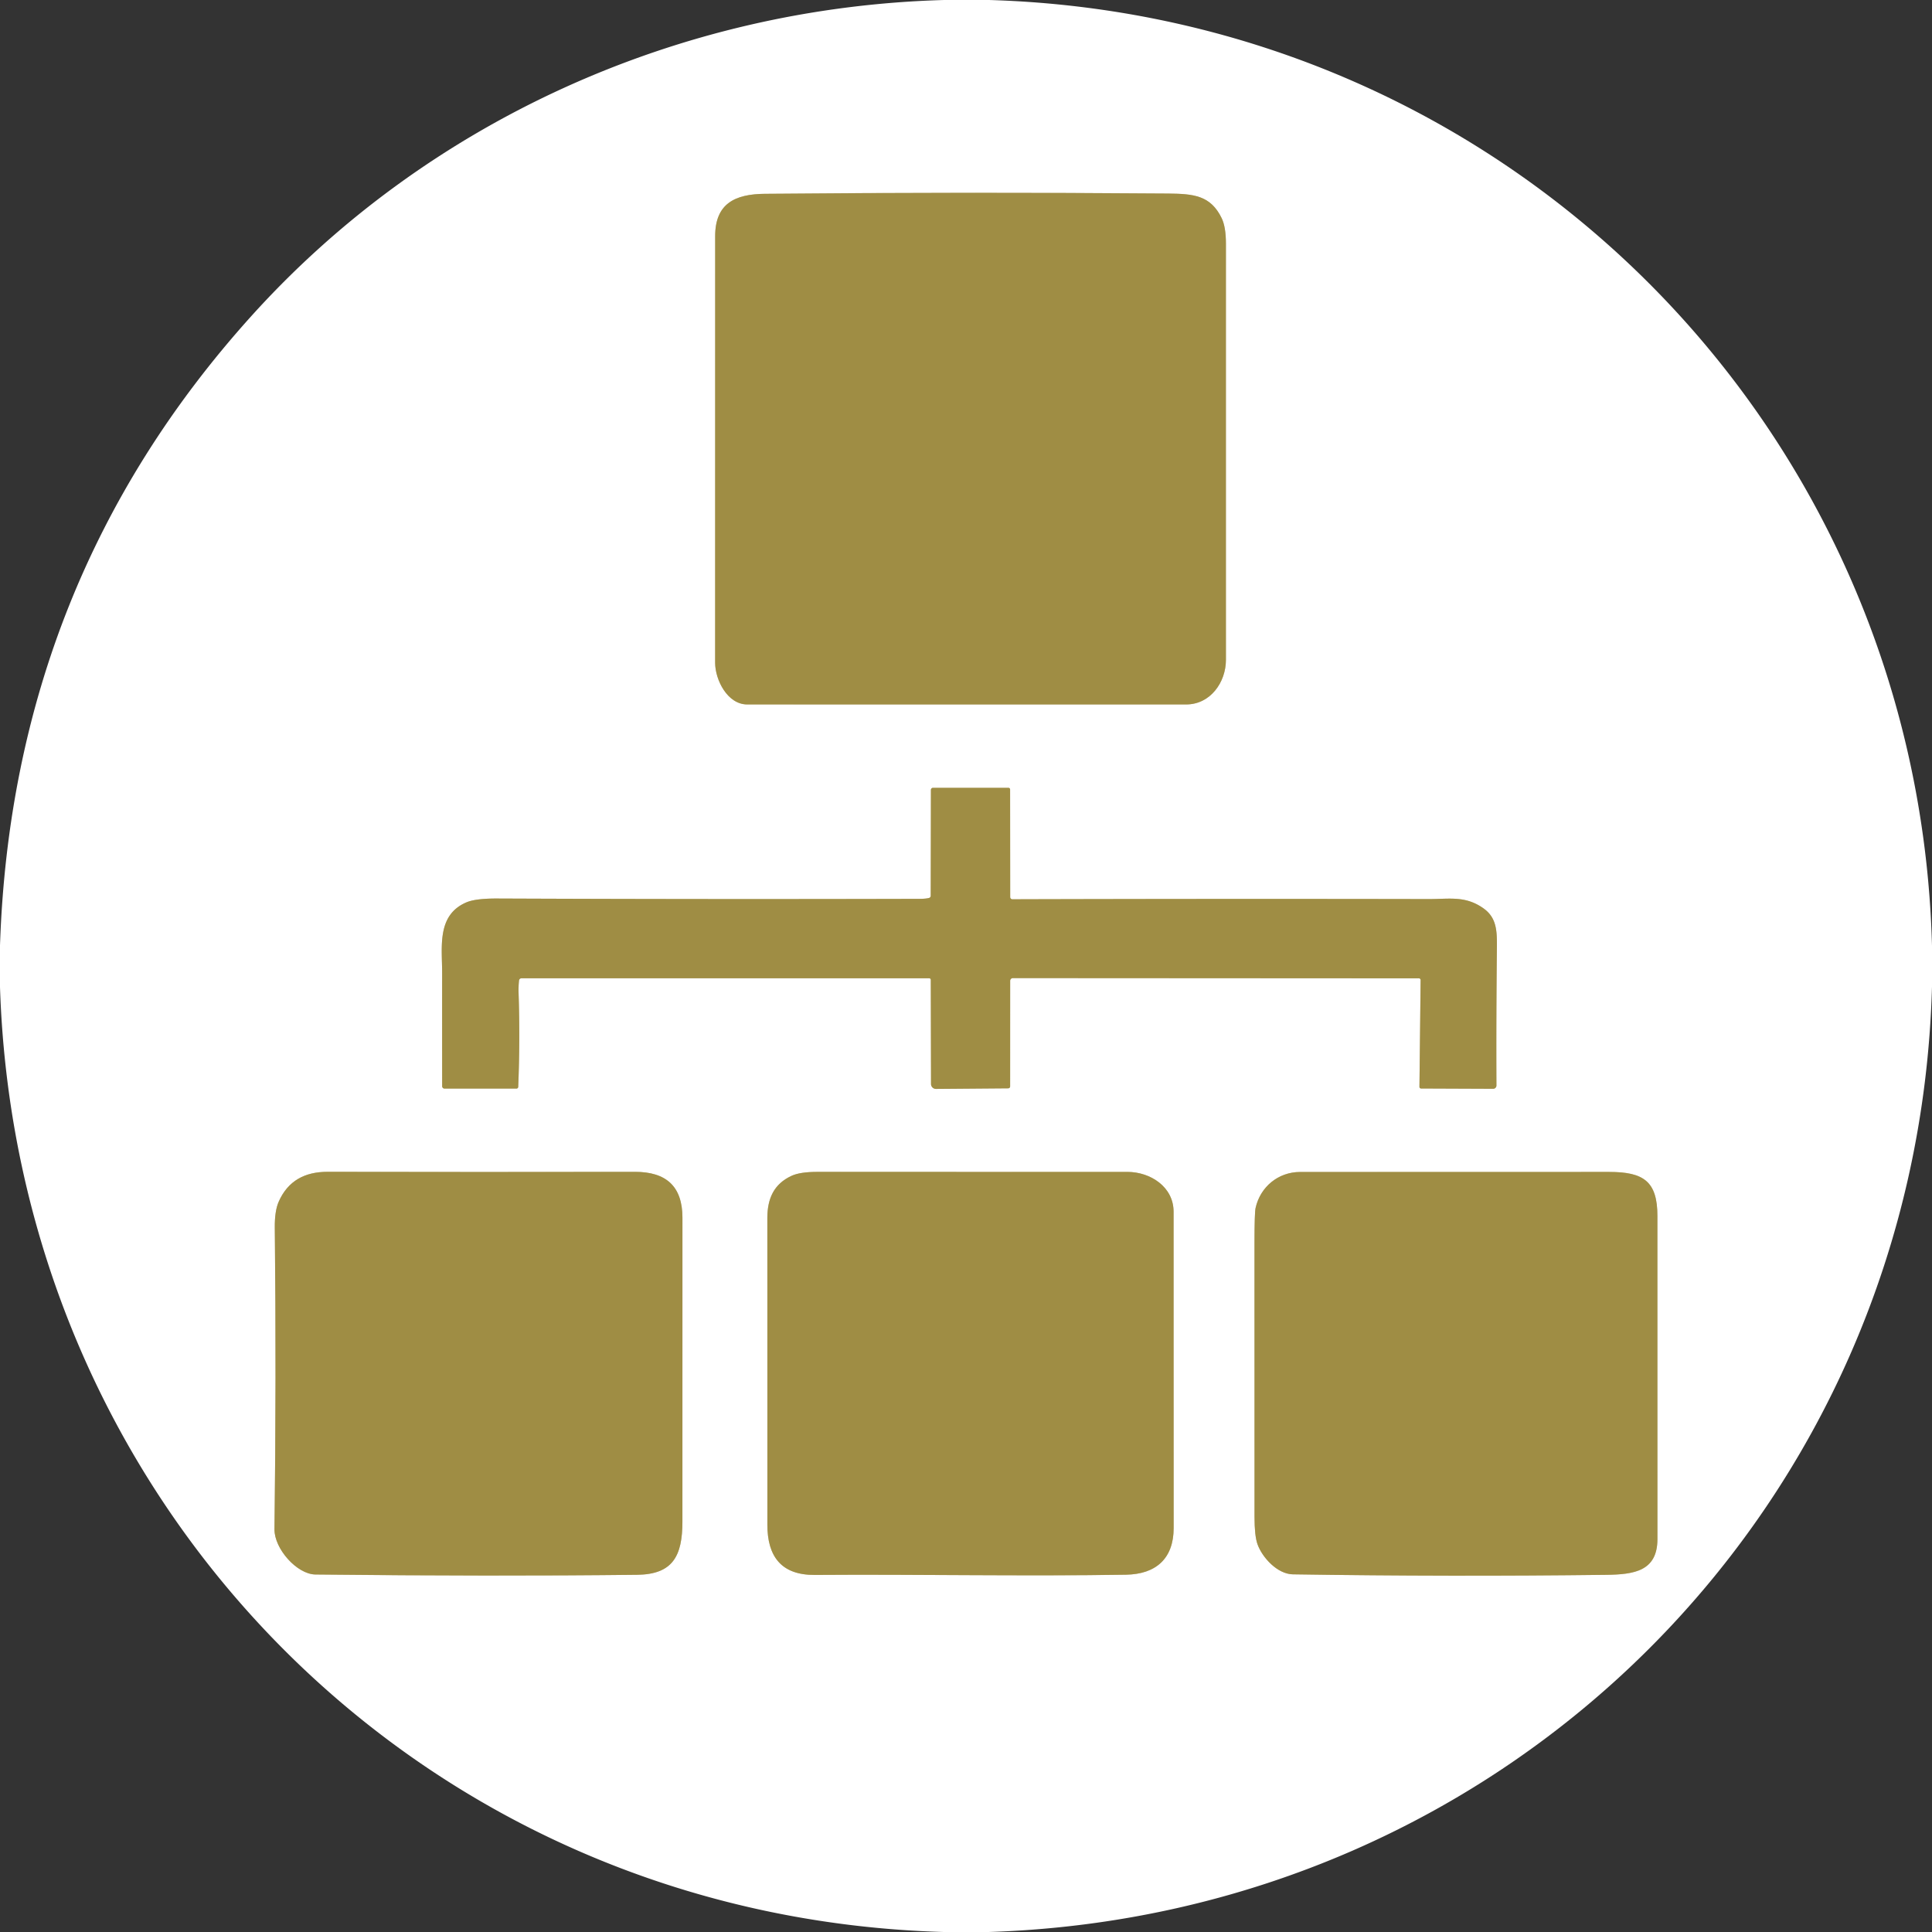 <?xml version="1.0" encoding="UTF-8" standalone="no"?>
<!DOCTYPE svg PUBLIC "-//W3C//DTD SVG 1.1//EN" "http://www.w3.org/Graphics/SVG/1.1/DTD/svg11.dtd">
<svg xmlns="http://www.w3.org/2000/svg" version="1.1" viewBox="0 0 591 591">
<rect x="0" y="0" width="591" height="591" fill="#333333" stroke="none"/>
<g stroke-width="2.00" fill="none" stroke-linecap="butt">
<path stroke="#cfc6a2" vector-effect="non-scaling-stroke" d="
  M 218.76 202.69
  C 218.76 207.98 222.53 215.48 228.56 215.49
  Q 295.72 215.52 362.88 215.49
  C 370.23 215.48 375.01 208.73 375.01 201.84
  Q 374.98 138.17 375.01 74.52
  Q 375.01 69.44 373.71 66.74
  C 370.33 59.78 365.18 59.28 357.32 59.21
  Q 295.64 58.72 233.98 59.29
  C 224.94 59.37 218.77 62.18 218.77 72.25
  Q 218.76 137.47 218.76 202.69"
/>
<path stroke="#cfc6a2" vector-effect="non-scaling-stroke" d="
  M 158.77 299.93
  A 0.77 0.76 -86.6 0 1 159.53 299.25
  L 284.24 299.25
  A 0.49 0.49 0.0 0 1 284.73 299.74
  L 284.80 331.59
  A 1.52 1.51 -0.2 0 0 286.33 333.10
  L 308.42 332.92
  A 0.59 0.58 -0.5 0 0 309.00 332.34
  L 309.01 300.04
  A 0.84 0.83 90.0 0 1 309.84 299.20
  L 434.05 299.27
  A 0.53 0.52 90.0 0 1 434.57 299.80
  L 434.21 332.46
  A 0.50 0.50 0.0 0 0 434.71 332.97
  L 456.76 333.06
  A 1.00 1.00 0.0 0 0 457.76 332.06
  Q 457.67 311.84 457.89 291.11
  C 457.95 285.27 458.12 280.90 453.73 277.82
  C 448.21 273.94 443.33 275.04 437.02 275.03
  Q 373.42 274.91 309.69 275.09
  A 0.67 0.66 0.0 0 1 309.02 274.43
  L 308.99 241.49
  A 0.50 0.49 0.0 0 0 308.49 241.00
  L 285.38 241.00
  A 0.62 0.61 90.0 0 0 284.77 241.62
  L 284.71 274.00
  A 0.71 0.71 0.0 0 1 284.18 274.69
  Q 283.22 274.95 281.25 274.96
  Q 216.68 275.13 152.12 274.86
  Q 145.50 274.83 142.68 276.03
  C 133.55 279.92 135.26 289.69 135.25 297.72
  Q 135.24 315.06 135.26 332.28
  A 0.72 0.72 0.0 0 0 135.98 333.00
  L 157.99 333.00
  A 0.54 0.53 -88.9 0 0 158.52 332.48
  Q 159.11 318.21 158.64 304.00
  Q 158.57 301.75 158.77 299.93"
/>
<path stroke="#cfc6a2" vector-effect="non-scaling-stroke" d="
  M 83.96 467.75
  C 83.88 473.78 90.85 481.58 96.50 481.64
  Q 151.18 482.23 194.87 481.73
  C 205.84 481.61 208.75 475.96 208.75 465.43
  Q 208.75 418.98 208.76 372.54
  C 208.76 362.84 203.75 358.46 194.19 358.47
  Q 147.21 358.55 100.22 358.46
  C 93.19 358.45 88.05 361.25 85.25 367.61
  Q 84.00 370.46 84.06 375.62
  Q 84.55 421.68 83.96 467.75"
/>
<path stroke="#cfc6a2" vector-effect="non-scaling-stroke" d="
  M 249.24 481.77
  C 280.98 481.54 312.69 482.21 344.45 481.70
  C 353.58 481.55 359.03 476.79 359.02 467.40
  Q 358.99 419.03 359.00 370.67
  C 359.00 363.03 351.86 358.49 344.90 358.49
  Q 297.49 358.52 250.08 358.48
  Q 244.75 358.47 242.11 359.70
  C 236.75 362.19 234.73 366.61 234.73 372.65
  Q 234.77 419.51 234.74 466.37
  C 234.73 476.13 239.00 481.84 249.24 481.77"
/>
<path stroke="#cfc6a2" vector-effect="non-scaling-stroke" d="
  M 384.66 472.35
  C 386.12 476.48 390.78 481.52 395.50 481.59
  Q 443.48 482.33 491.44 481.74
  C 499.89 481.63 507.02 480.60 507.01 470.77
  Q 506.99 421.38 507.00 372.00
  C 507.00 361.39 502.81 358.50 492.26 358.50
  Q 444.98 358.49 397.71 358.51
  C 390.95 358.52 385.52 363.12 384.09 369.50
  Q 383.76 370.97 383.75 380.02
  Q 383.74 421.97 383.76 463.93
  Q 383.76 469.80 384.66 472.35"
/>
</g>
<path fill="#ffffff" d="
  M 288.81 0.00
  L 302.56 0.00
  C 461.40 4.68 586.80 130.89 591.00 289.31
  L 591.00 301.81
  C 586.61 461.01 461.11 585.95 302.44 591.00
  L 288.69 591.00
  C 129.12 586.43 5.14 460.53 0.00 301.94
  L 0.00 289.19
  Q 3.73 177.89 76.79 96.79
  C 130.50 37.18 207.58 2.27 288.81 0.00
  Z
  M 218.76 202.69
  C 218.76 207.98 222.53 215.48 228.56 215.49
  Q 295.72 215.52 362.88 215.49
  C 370.23 215.48 375.01 208.73 375.01 201.84
  Q 374.98 138.17 375.01 74.52
  Q 375.01 69.44 373.71 66.74
  C 370.33 59.78 365.18 59.28 357.32 59.21
  Q 295.64 58.72 233.98 59.29
  C 224.94 59.37 218.77 62.18 218.77 72.25
  Q 218.76 137.47 218.76 202.69
  Z
  M 158.77 299.93
  A 0.77 0.76 -86.6 0 1 159.53 299.25
  L 284.24 299.25
  A 0.49 0.49 0.0 0 1 284.73 299.74
  L 284.80 331.59
  A 1.52 1.51 -0.2 0 0 286.33 333.10
  L 308.42 332.92
  A 0.59 0.58 -0.5 0 0 309.00 332.34
  L 309.01 300.04
  A 0.84 0.83 90.0 0 1 309.84 299.20
  L 434.05 299.27
  A 0.53 0.52 90.0 0 1 434.57 299.80
  L 434.21 332.46
  A 0.50 0.50 0.0 0 0 434.71 332.97
  L 456.76 333.06
  A 1.00 1.00 0.0 0 0 457.76 332.06
  Q 457.67 311.84 457.89 291.11
  C 457.95 285.27 458.12 280.90 453.73 277.82
  C 448.21 273.94 443.33 275.04 437.02 275.03
  Q 373.42 274.91 309.69 275.09
  A 0.67 0.66 0.0 0 1 309.02 274.43
  L 308.99 241.49
  A 0.50 0.49 0.0 0 0 308.49 241.00
  L 285.38 241.00
  A 0.62 0.61 90.0 0 0 284.77 241.62
  L 284.71 274.00
  A 0.71 0.71 0.0 0 1 284.18 274.69
  Q 283.22 274.95 281.25 274.96
  Q 216.68 275.13 152.12 274.86
  Q 145.50 274.83 142.68 276.03
  C 133.55 279.92 135.26 289.69 135.25 297.72
  Q 135.24 315.06 135.26 332.28
  A 0.72 0.72 0.0 0 0 135.98 333.00
  L 157.99 333.00
  A 0.54 0.53 -88.9 0 0 158.52 332.48
  Q 159.11 318.21 158.64 304.00
  Q 158.57 301.75 158.77 299.93
  Z
  M 83.96 467.75
  C 83.88 473.78 90.85 481.58 96.50 481.64
  Q 151.18 482.23 194.87 481.73
  C 205.84 481.61 208.75 475.96 208.75 465.43
  Q 208.75 418.98 208.76 372.54
  C 208.76 362.84 203.75 358.46 194.19 358.47
  Q 147.21 358.55 100.22 358.46
  C 93.19 358.45 88.05 361.25 85.25 367.61
  Q 84.00 370.46 84.06 375.62
  Q 84.55 421.68 83.96 467.75
  Z
  M 249.24 481.77
  C 280.98 481.54 312.69 482.21 344.45 481.70
  C 353.58 481.55 359.03 476.79 359.02 467.40
  Q 358.99 419.03 359.00 370.67
  C 359.00 363.03 351.86 358.49 344.90 358.49
  Q 297.49 358.52 250.08 358.48
  Q 244.75 358.47 242.11 359.70
  C 236.75 362.19 234.73 366.61 234.73 372.65
  Q 234.77 419.51 234.74 466.37
  C 234.73 476.13 239.00 481.84 249.24 481.77
  Z
  M 384.66 472.35
  C 386.12 476.48 390.78 481.52 395.50 481.59
  Q 443.48 482.33 491.44 481.74
  C 499.89 481.63 507.02 480.60 507.01 470.77
  Q 506.99 421.38 507.00 372.00
  C 507.00 361.39 502.81 358.50 492.26 358.50
  Q 444.98 358.49 397.71 358.51
  C 390.95 358.52 385.52 363.12 384.09 369.50
  Q 383.76 370.97 383.75 380.02
  Q 383.74 421.97 383.76 463.93
  Q 383.76 469.80 384.66 472.35
  Z"
/>
<path fill="#9f8d44" d="
  M 228.56 215.49
  C 222.53 215.48 218.76 207.98 218.76 202.69
  Q 218.76 137.47 218.77 72.25
  C 218.77 62.18 224.94 59.37 233.98 59.29
  Q 295.64 58.72 357.32 59.21
  C 365.18 59.28 370.33 59.78 373.71 66.74
  Q 375.01 69.44 375.01 74.52
  Q 374.98 138.17 375.01 201.84
  C 375.01 208.73 370.23 215.48 362.88 215.49
  Q 295.72 215.52 228.56 215.49
  Z"
/>
<path fill="#9f8d44" d="
  M 158.77 299.93
  Q 158.57 301.75 158.64 304.00
  Q 159.11 318.21 158.52 332.48
  A 0.54 0.53 -88.9 0 1 157.99 333.00
  L 135.98 333.00
  A 0.72 0.72 0.0 0 1 135.26 332.28
  Q 135.24 315.06 135.25 297.72
  C 135.26 289.69 133.55 279.92 142.68 276.03
  Q 145.50 274.83 152.12 274.86
  Q 216.68 275.13 281.25 274.96
  Q 283.22 274.95 284.18 274.69
  A 0.71 0.71 0.0 0 0 284.71 274.00
  L 284.77 241.62
  A 0.62 0.61 90.0 0 1 285.38 241.00
  L 308.49 241.00
  A 0.50 0.49 0.0 0 1 308.99 241.49
  L 309.02 274.43
  A 0.67 0.66 0.0 0 0 309.69 275.09
  Q 373.42 274.91 437.02 275.03
  C 443.33 275.04 448.21 273.94 453.73 277.82
  C 458.12 280.90 457.95 285.27 457.89 291.11
  Q 457.67 311.84 457.76 332.06
  A 1.00 1.00 0.0 0 1 456.76 333.06
  L 434.71 332.97
  A 0.50 0.50 0.0 0 1 434.21 332.46
  L 434.57 299.80
  A 0.53 0.52 90.0 0 0 434.05 299.27
  L 309.84 299.20
  A 0.84 0.83 90.0 0 0 309.01 300.04
  L 309.00 332.34
  A 0.59 0.58 -0.5 0 1 308.42 332.92
  L 286.33 333.10
  A 1.52 1.51 -0.2 0 1 284.80 331.59
  L 284.73 299.74
  A 0.49 0.49 0.0 0 0 284.24 299.25
  L 159.53 299.25
  A 0.77 0.76 -86.6 0 0 158.77 299.93
  Z"
/>
<path fill="#9f8d44" d="
  M 96.50 481.64
  C 90.85 481.58 83.88 473.78 83.96 467.75
  Q 84.55 421.68 84.06 375.62
  Q 84.00 370.46 85.25 367.61
  C 88.05 361.25 93.19 358.45 100.22 358.46
  Q 147.21 358.55 194.19 358.47
  C 203.75 358.46 208.76 362.84 208.76 372.54
  Q 208.75 418.98 208.75 465.43
  C 208.75 475.96 205.84 481.61 194.87 481.73
  Q 151.18 482.23 96.50 481.64
  Z"
/>
<path fill="#9f8d44" d="
  M 344.45 481.70
  C 312.69 482.21 280.98 481.54 249.24 481.77
  C 239.00 481.84 234.73 476.13 234.74 466.37
  Q 234.77 419.51 234.73 372.65
  C 234.73 366.61 236.75 362.19 242.11 359.70
  Q 244.75 358.47 250.08 358.48
  Q 297.49 358.52 344.90 358.49
  C 351.86 358.49 359.00 363.03 359.00 370.67
  Q 358.99 419.03 359.02 467.40
  C 359.03 476.79 353.58 481.55 344.45 481.70
  Z"
/>
<path fill="#9f8d44" d="
  M 395.50 481.59
  C 390.78 481.52 386.12 476.48 384.66 472.35
  Q 383.76 469.80 383.76 463.93
  Q 383.74 421.97 383.75 380.02
  Q 383.76 370.97 384.09 369.50
  C 385.52 363.12 390.95 358.52 397.71 358.51
  Q 444.98 358.49 492.26 358.50
  C 502.81 358.50 507.00 361.39 507.00 372.00
  Q 506.99 421.38 507.01 470.77
  C 507.02 480.60 499.89 481.63 491.44 481.74
  Q 443.48 482.33 395.50 481.59
  Z"
/>
</svg>
